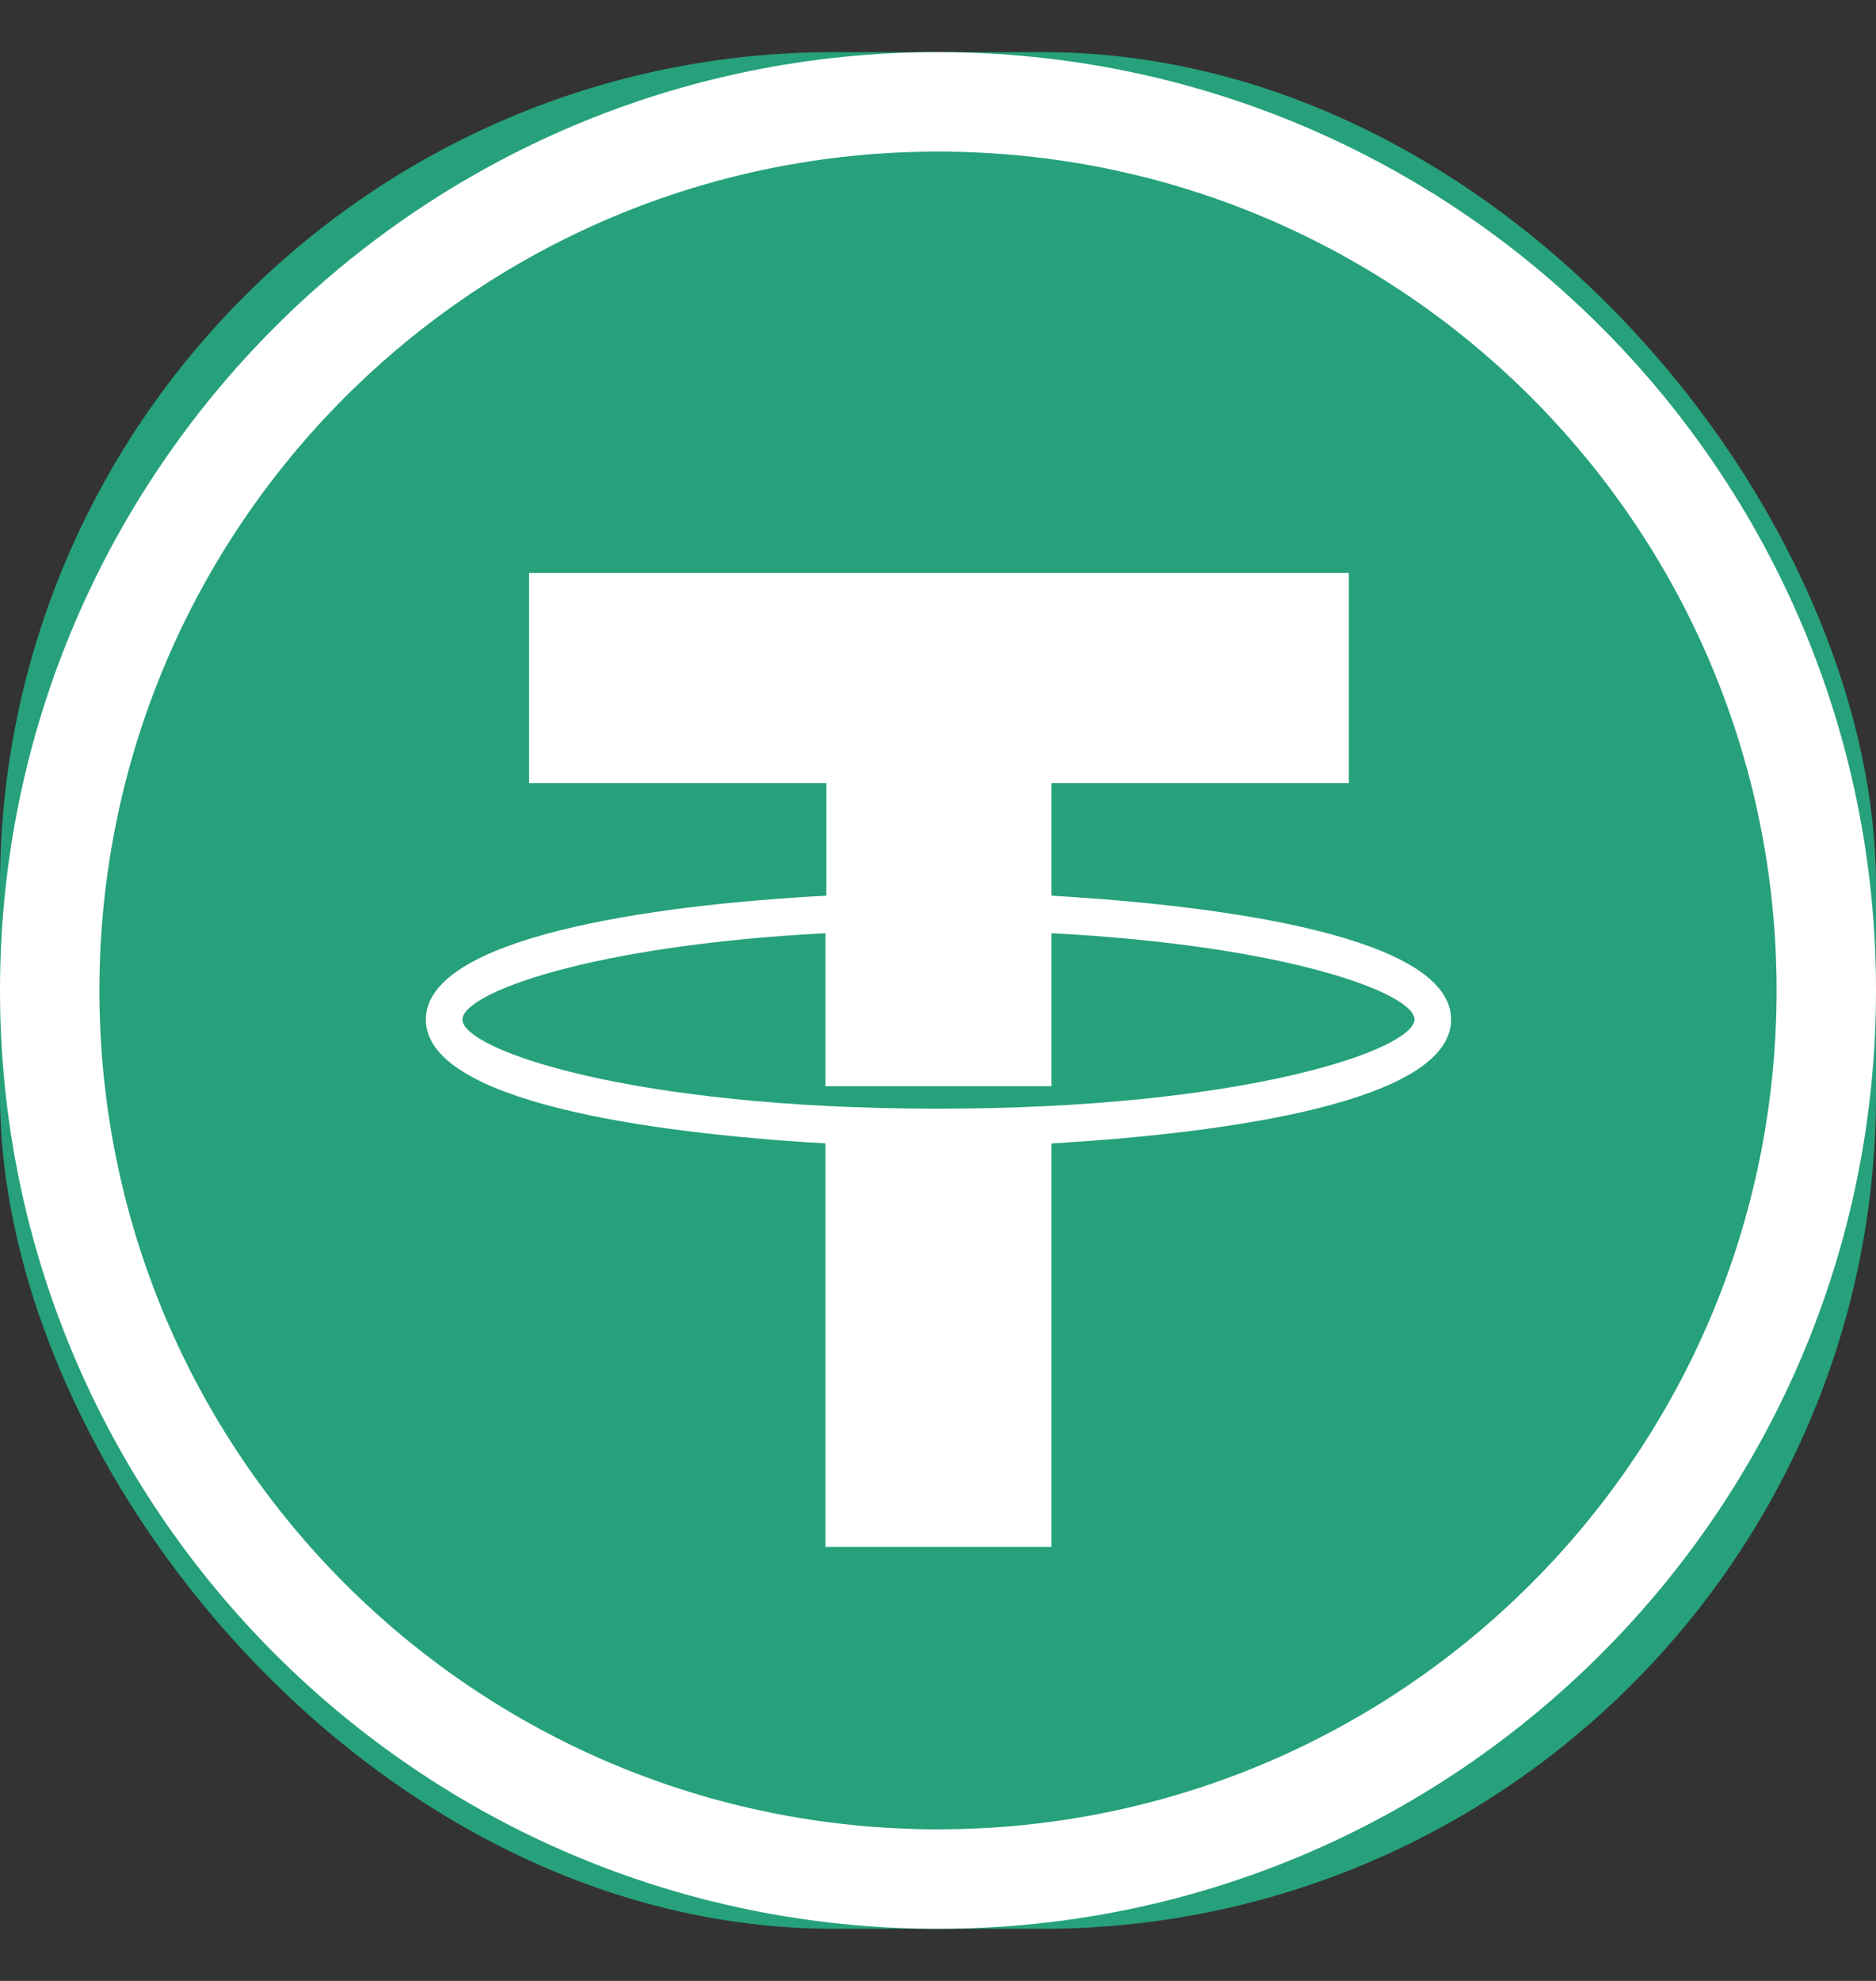 <svg width="18" height="19" viewBox="0 0 18 19" fill="none" xmlns="http://www.w3.org/2000/svg">
<rect x="0" y="0" width="18" height="19" fill="#333333" stroke="none"/>
<g id="usdt (2) 1">
<g clip-path="url(#clip0_33_6)">
<rect y="0.5" width="18" height="18" rx="8" fill="#26A17B"/>
<path id="Vector" d="M9 0.5C4.032 0.5 0 4.532 0 9.5C0 14.468 4.032 18.5 9 18.5C13.968 18.5 18 14.468 18 9.5C18 4.532 13.968 0.5 9 0.5ZM9 17.546C4.554 17.546 0.954 13.946 0.954 9.5C0.954 5.054 4.554 1.454 9 1.454C13.446 1.454 17.046 5.054 17.046 9.5C17.046 13.946 13.446 17.546 9 17.546Z" fill="white"/>
<path id="Vector_2" d="M13.923 9.779C13.923 8.996 11.799 8.69 10.089 8.591V7.511H12.942V5.495H5.076V7.511H7.929V8.591C6.219 8.681 4.086 8.996 4.086 9.779C4.086 10.562 6.21 10.868 7.92 10.967V14.837H10.089V10.967C11.799 10.868 13.923 10.562 13.923 9.779ZM9 10.634C6.048 10.634 4.437 10.067 4.437 9.779C4.437 9.527 5.661 9.068 7.92 8.951V10.418H10.089V8.951C12.348 9.068 13.572 9.527 13.572 9.779C13.563 10.067 11.952 10.634 9 10.634Z" fill="white"/>
</g>
</g>
<defs>
<clipPath id="clip0_33_6">
<rect y="0.5" width="18" height="18" rx="8" fill="white"/>
</clipPath>
</defs>
</svg>
